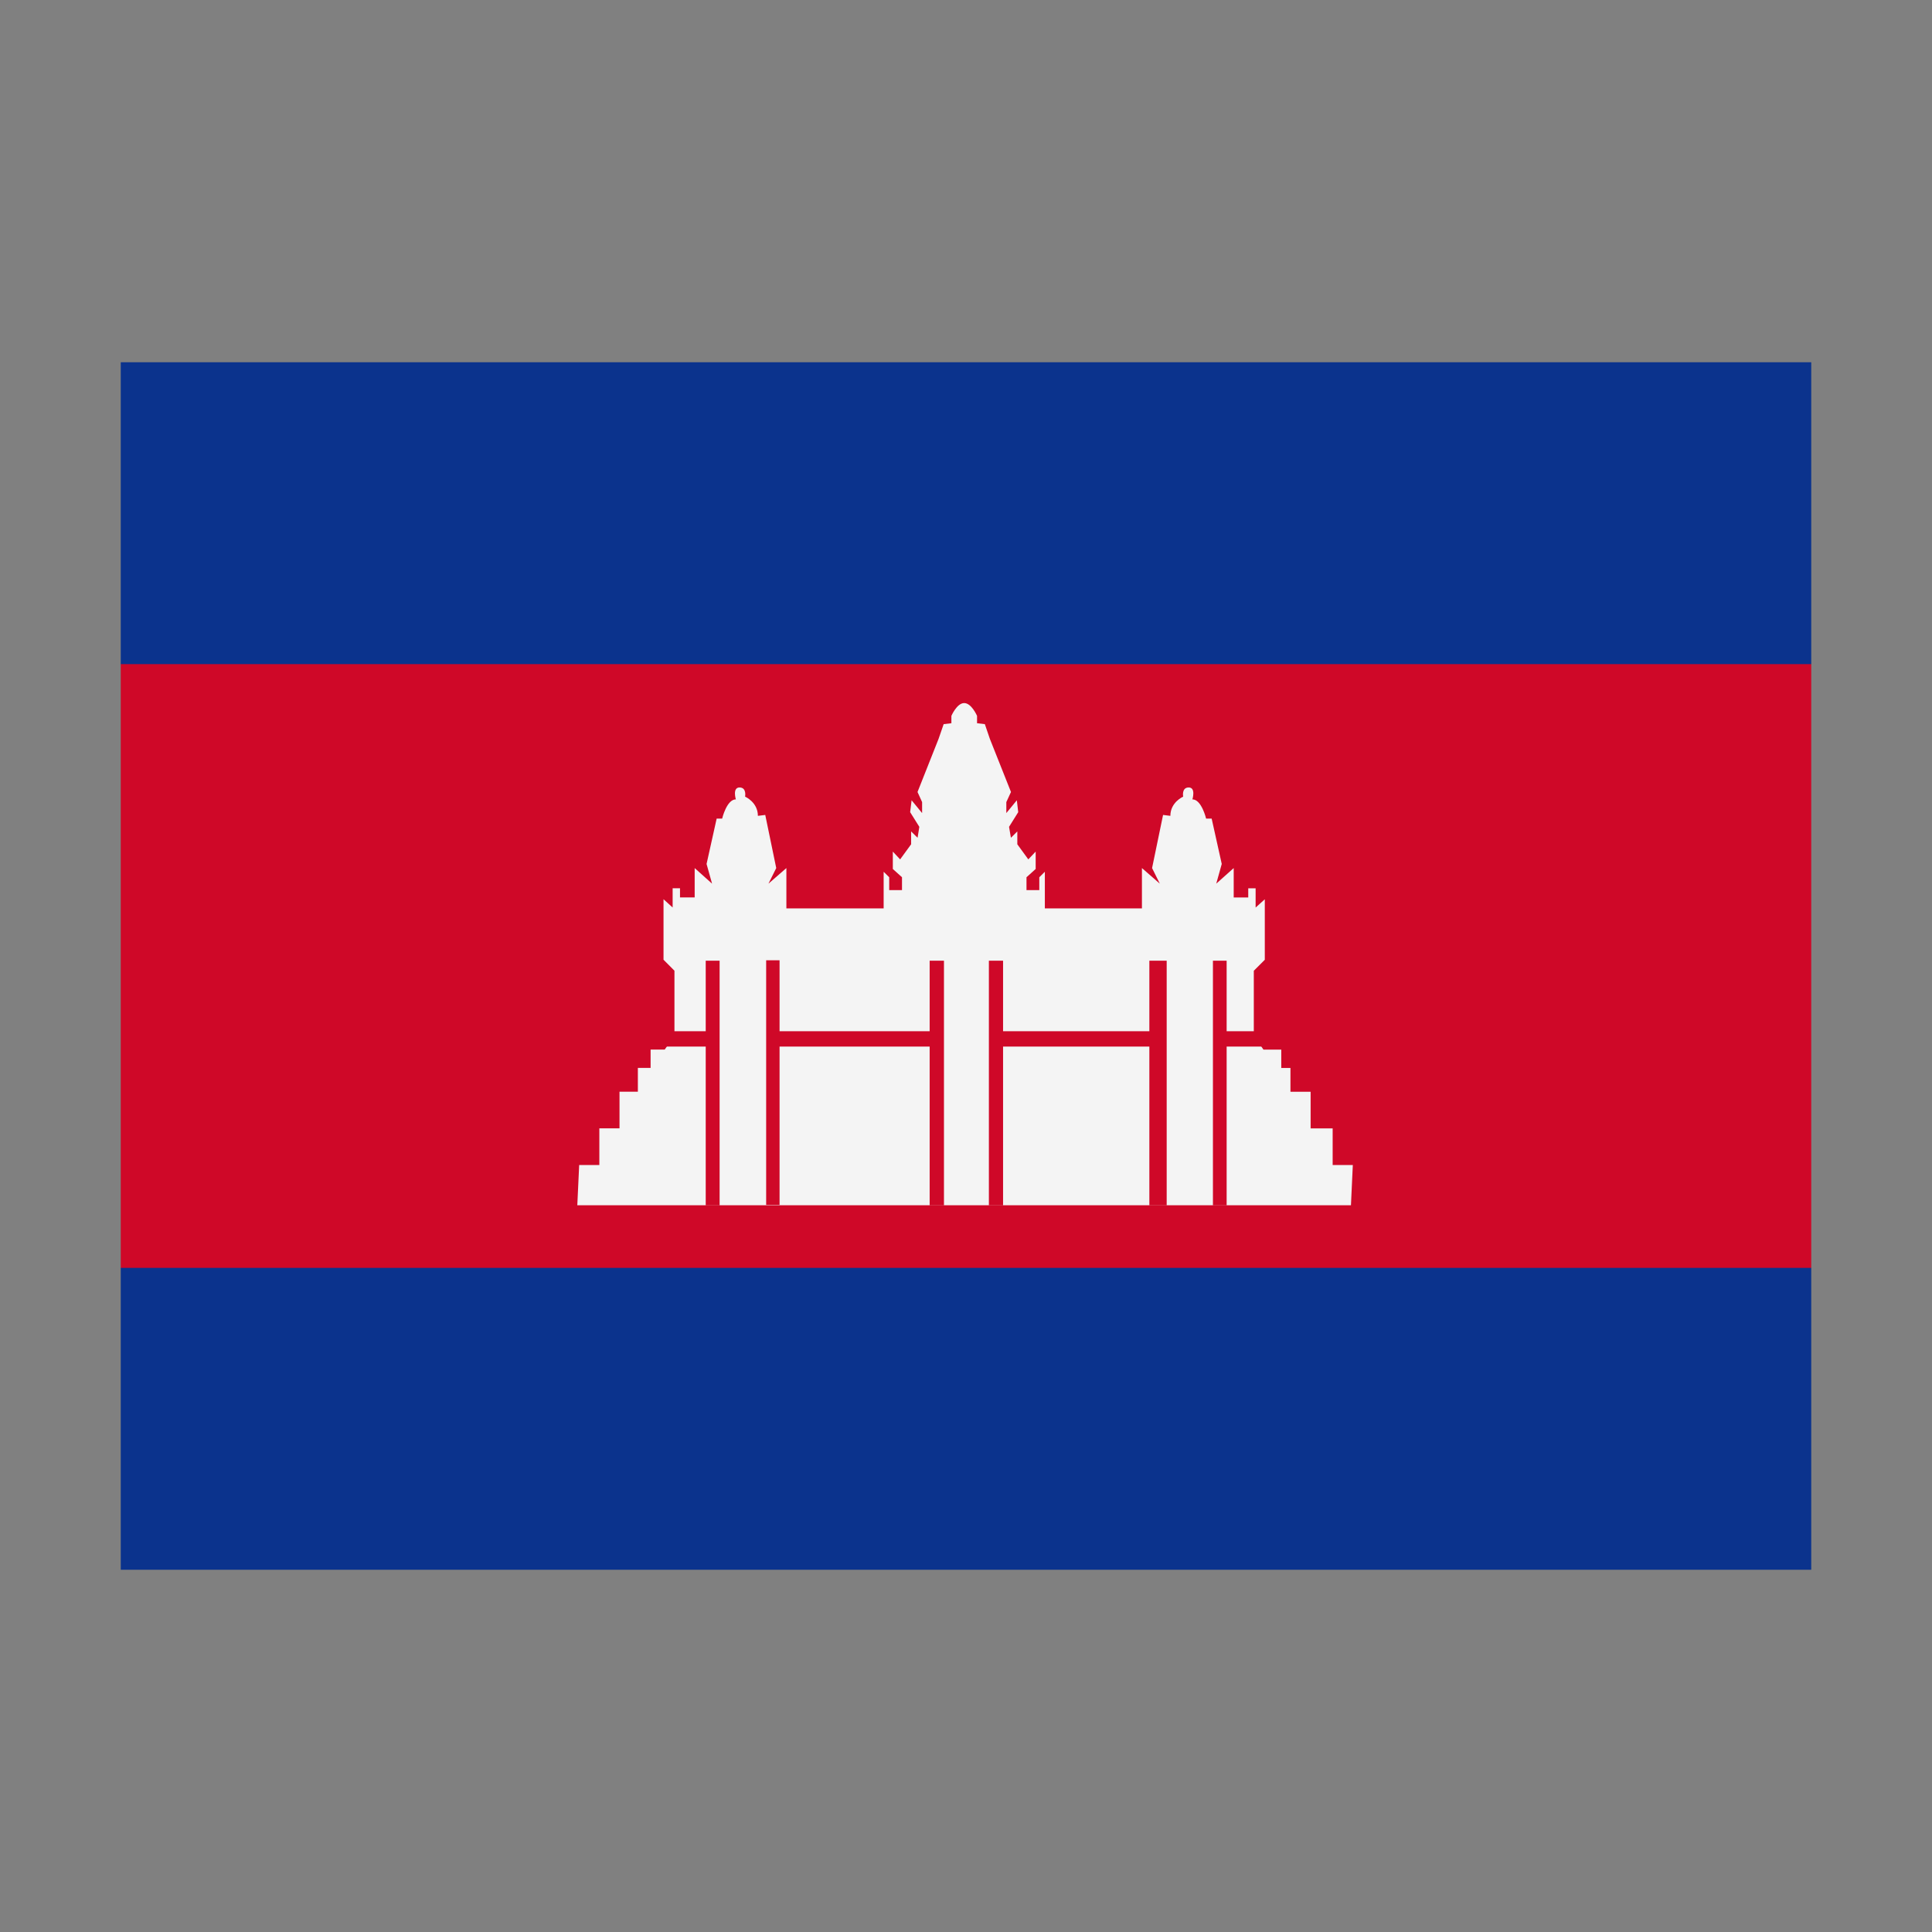 <svg width="32" height="32" viewBox="0 0 32 32" xmlns="http://www.w3.org/2000/svg">
  <rect x="0" y="0" width="32" height="32" fill="#808080" stroke="none"/>
  <polygon fill="#CF0828" points="2,11 3,10 29,10 30,11 30,21 29,22 3,22 2,21" />
  <rect fill="#0b338d" x="2" y="6" width="28" height="5" />
  <rect fill="#0b338d" x="2" y="21" width="28" height="5" />
  <path fill="#f4f4f4" d="M22.073,19.297L22.073,18.69L21.708,18.69L21.708,18.083L21.374,18.083L21.374,17.689L21.222,17.689L21.222,17.385L20.927,17.385L20.767,17.156L20.767,16.079L20.949,15.897L20.949,14.895L20.797,15.032L20.797,14.713L20.675,14.713L20.675,14.865L20.434,14.865L20.434,14.378L20.145,14.636L20.236,14.31L20.069,13.559L19.977,13.559C19.977,13.559 19.902,13.24 19.75,13.24C19.75,13.24 19.811,13.043 19.689,13.043C19.567,13.043 19.597,13.195 19.597,13.195C19.597,13.195 19.385,13.286 19.385,13.513L19.264,13.498L19.082,14.378L19.21,14.636L18.914,14.378L18.914,15.046L17.306,15.046L17.306,14.439L17.214,14.53L17.214,14.743L17.002,14.743L17.002,14.53L17.154,14.393L17.154,14.105L17.032,14.234L16.85,13.984L16.85,13.771L16.744,13.876L16.713,13.695L16.865,13.452L16.842,13.255L16.668,13.467L16.668,13.285L16.745,13.118L16.395,12.237L16.312,11.994L16.183,11.979L16.183,11.857C16.183,11.857 16.092,11.645 15.97,11.645C15.849,11.645 15.758,11.857 15.758,11.857L15.758,11.979L15.63,11.994L15.546,12.237L15.197,13.118L15.273,13.285L15.273,13.467L15.099,13.255L15.075,13.452L15.227,13.695L15.198,13.876L15.091,13.771L15.091,13.984L14.909,14.234L14.788,14.105L14.788,14.393L14.94,14.53L14.94,14.743L14.728,14.743L14.728,14.53L14.636,14.439L14.636,15.046L13.025,15.046L13.025,14.378L12.728,14.636L12.857,14.378L12.675,13.498L12.553,13.513C12.553,13.286 12.341,13.195 12.341,13.195C12.341,13.195 12.371,13.043 12.249,13.043C12.128,13.043 12.188,13.24 12.188,13.24C12.036,13.24 11.961,13.559 11.961,13.559L11.87,13.559L11.703,14.31L11.794,14.636L11.506,14.378L11.506,14.864L11.263,14.864L11.263,14.712L11.141,14.712L11.141,15.031L10.99,14.894L10.99,15.896L11.171,16.078L11.171,17.155L11.01,17.384L10.776,17.384L10.776,17.688L10.565,17.688L10.565,18.082L10.261,18.082L10.261,18.689L9.927,18.689L9.927,19.296L9.593,19.296L9.562,19.963L22.376,19.963L22.407,19.296L22.073,19.296L22.073,19.297Z" />
  <path fill="#CF082880" d="M11.689,15.912L11.689,17.08L11.142,17.08L11.011,17.335L11.689,17.335L11.689,19.965L11.919,19.965L11.919,15.912L11.689,15.912ZM20.932,17.335L20.813,17.08L20.317,17.08L20.317,15.912L20.09,15.912L20.09,19.965L20.317,19.965L20.317,17.335L20.932,17.335ZM15.398,15.912L15.398,17.08L12.912,17.08L12.912,15.905L12.69,15.905L12.69,19.958L12.912,19.958L12.912,17.335L15.398,17.335L15.398,19.965L15.635,19.965L15.635,15.912L15.398,15.912ZM19.037,15.912L19.037,17.08L16.614,17.08L16.614,15.912L16.379,15.912L16.379,19.965L16.614,19.965L16.614,17.335L19.037,17.335L19.037,19.965L19.324,19.965L19.324,15.912L19.037,15.912Z" />
</svg>
